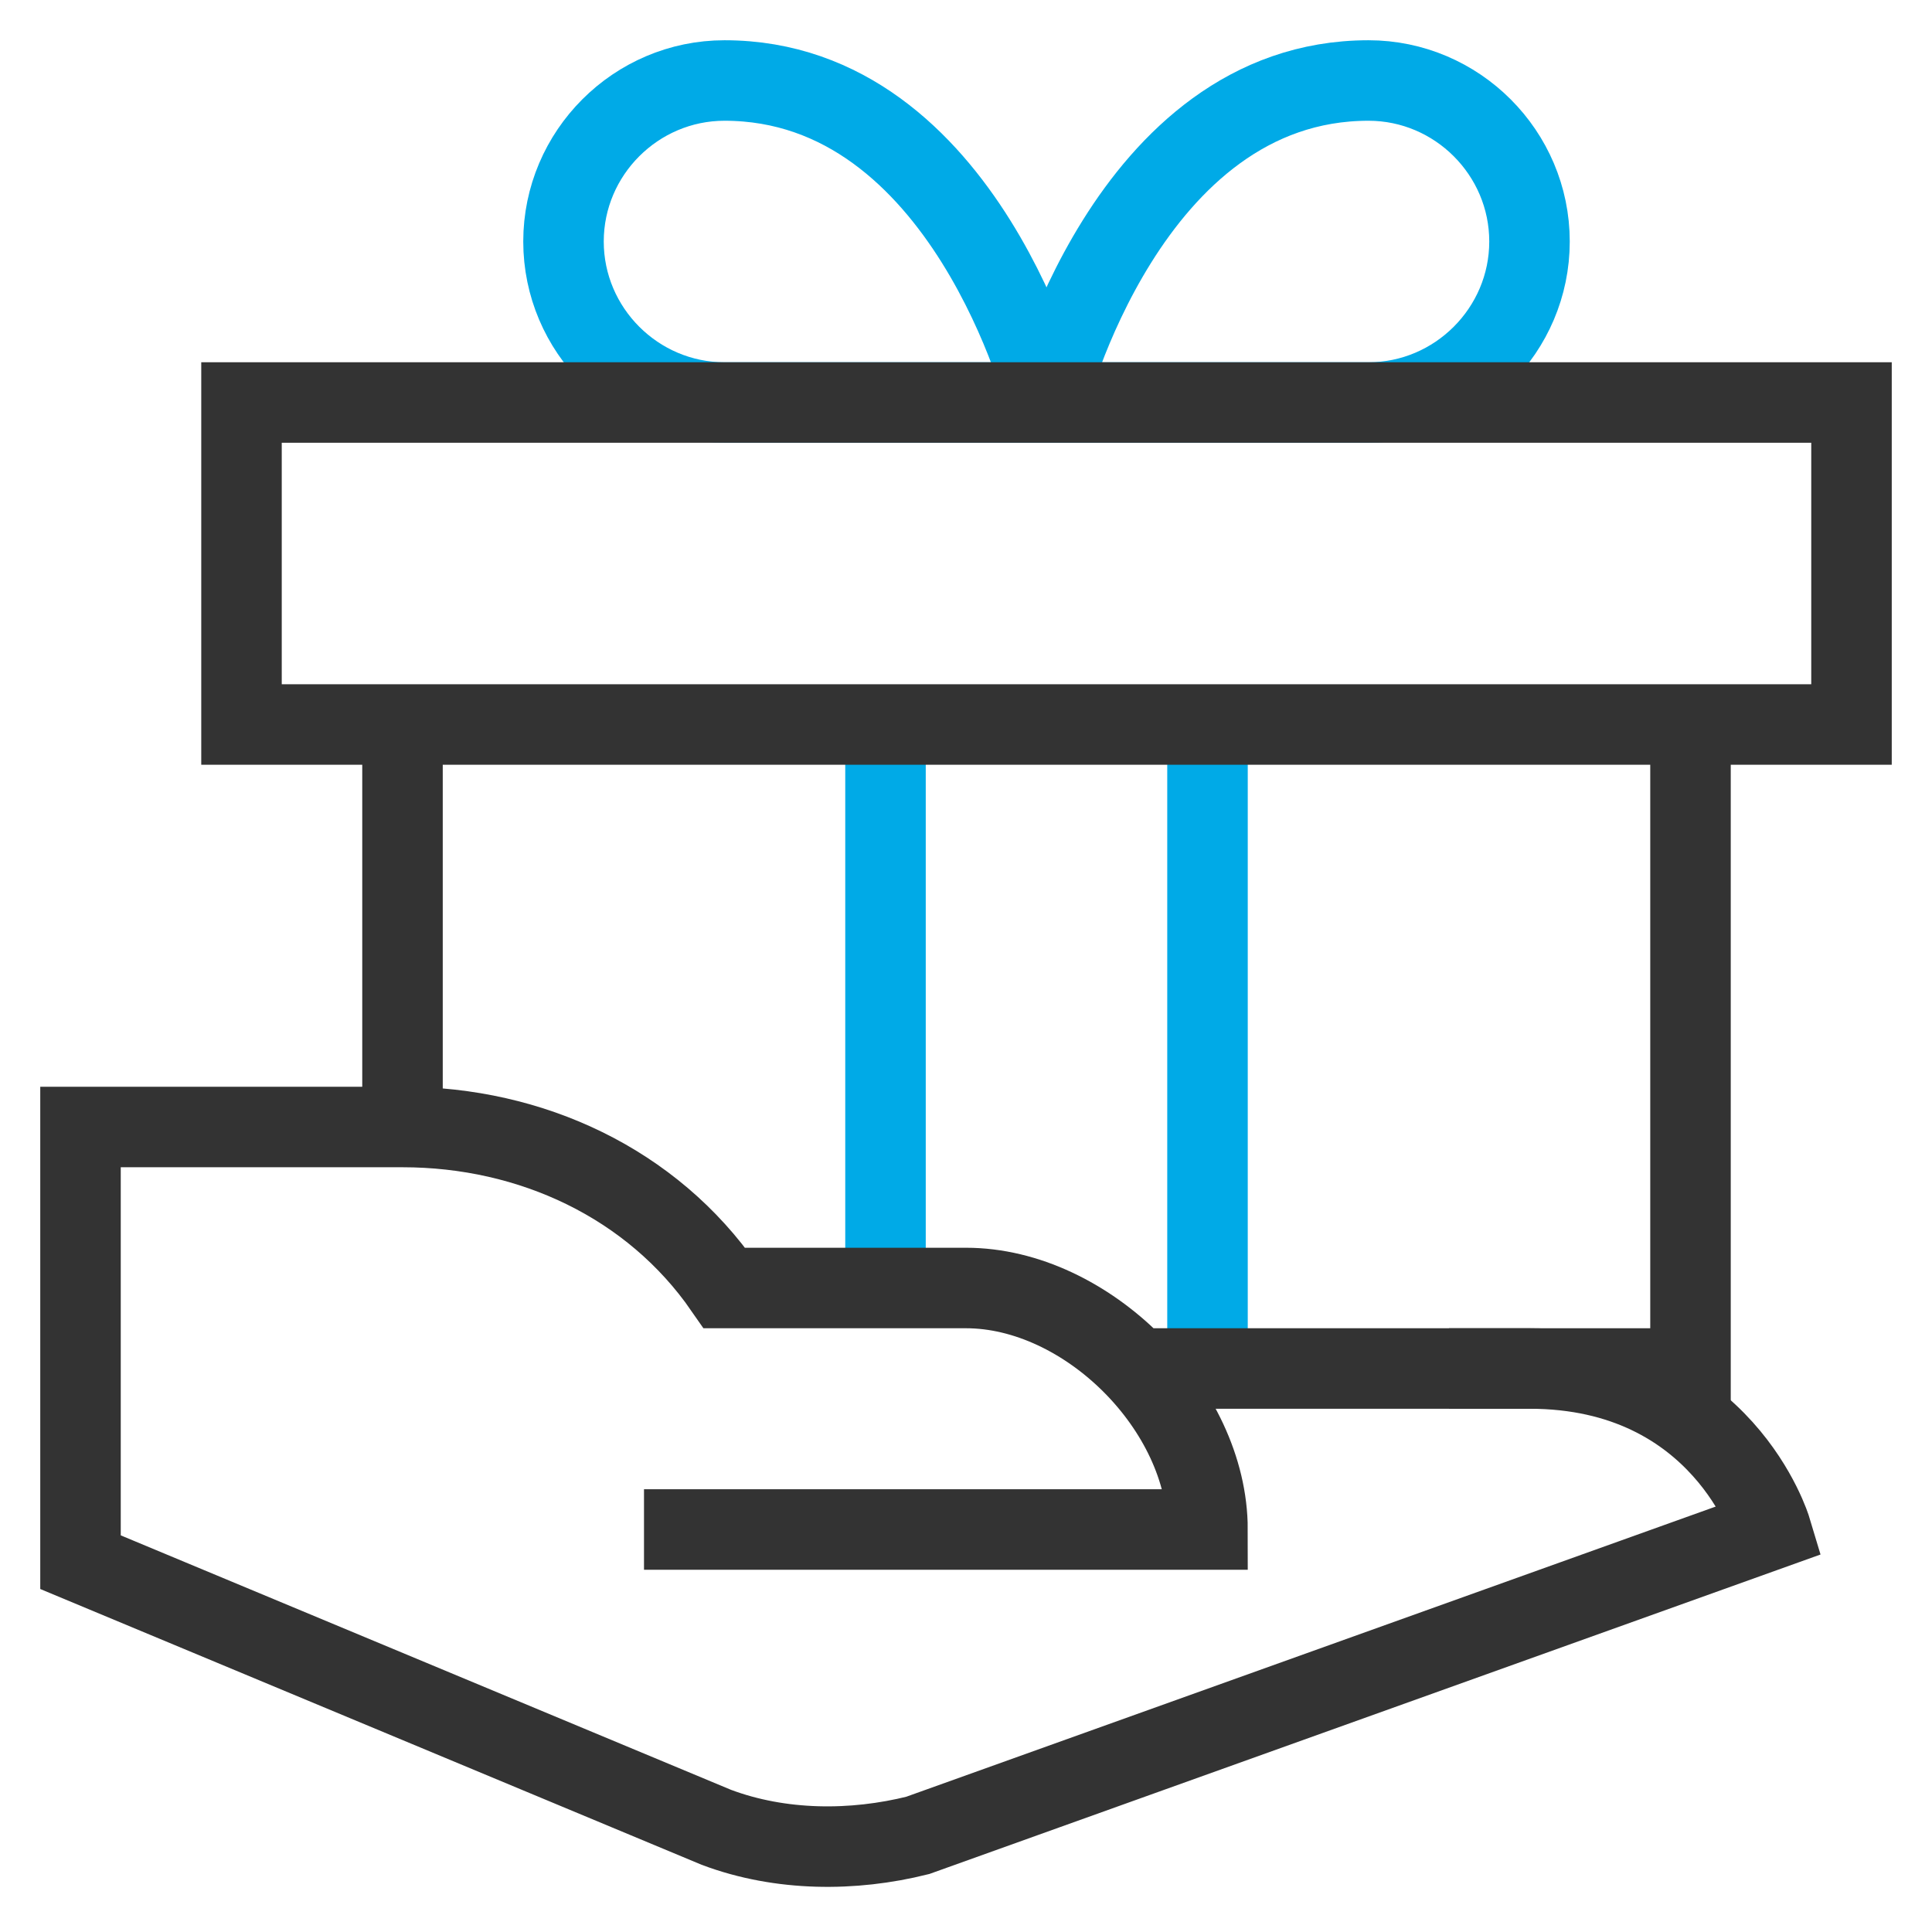 <?xml version="1.0" encoding="UTF-8"?>
<svg width="48px" height="48px" viewBox="0 0 48 48" version="1.1" xmlns="http://www.w3.org/2000/svg" xmlns:xlink="http://www.w3.org/1999/xlink">
    <!-- Generator: Sketch 64 (93537) - https://sketch.com -->
    <title>活动icon_01</title>
    <desc>Created with Sketch.</desc>
    <defs>
        <rect id="path-1" x="0" y="0" width="48" height="48"></rect>
    </defs>
    <g id="首页" stroke="none" stroke-width="1" fill="none" fill-rule="evenodd">
        <g id="切图" transform="translate(-104, -112)">
            <g id="编组-23" transform="translate(104, 112)">
                <mask id="mask-2" fill="white">
                    <use xlink:href="#path-1"></use>
                </mask>
                <use id="矩形" fill-opacity="0" fill="#FFFFFF" xlink:href="#path-1"></use>
                <g id="gift-exchange" mask="url(#mask-2)" stroke-width="2">
                    <g transform="translate(2, 2)">
                        <line x1="20" y1="16" x2="20" y2="30" id="路径" stroke="#00AAE7"></line>
                        <line x1="28" y1="16" x2="28" y2="32" id="路径" stroke="#00AAE7"></line>
                        <path d="M12,4 C12,1.8 13.8,0 16,0 C22,0 24,8 24,8 C24,8 18.2,8 16,8 C13.8,8 12,6.2 12,4 Z" id="路径" stroke="#00AAE7" stroke-linecap="square"></path>
                        <path d="M36,4 C36,1.8 34.2,0 32,0 C26,0 24,8 24,8 C24,8 29.8,8 32,8 C34.2,8 36,6.2 36,4 Z" id="路径" stroke="#00AAE7" stroke-linecap="square"></path>
                        <polyline id="路径" stroke="#333333" points="40 16 40 32 34 32"></polyline>
                        <line x1="8" y1="26" x2="8" y2="16" id="路径" stroke="#333333"></line>
                        <rect id="矩形" stroke="#333333" stroke-linecap="square" x="4" y="8" width="40" height="8"></rect>
                        <path d="M26.2,32 L36,32 C40.8,32 42,36 42,36 L20.8,43.6 C19.2,44 17.4,44 15.8,43.4 L0,36.812 L0,26 L8,26 C11.2,26 14.2,27.4 16,30 L22,30 C25,30 28,33 28,36 L14,36" id="路径" stroke="#333333"></path>
                    </g>
                </g>
            </g>
        </g>
    </g>
</svg>
